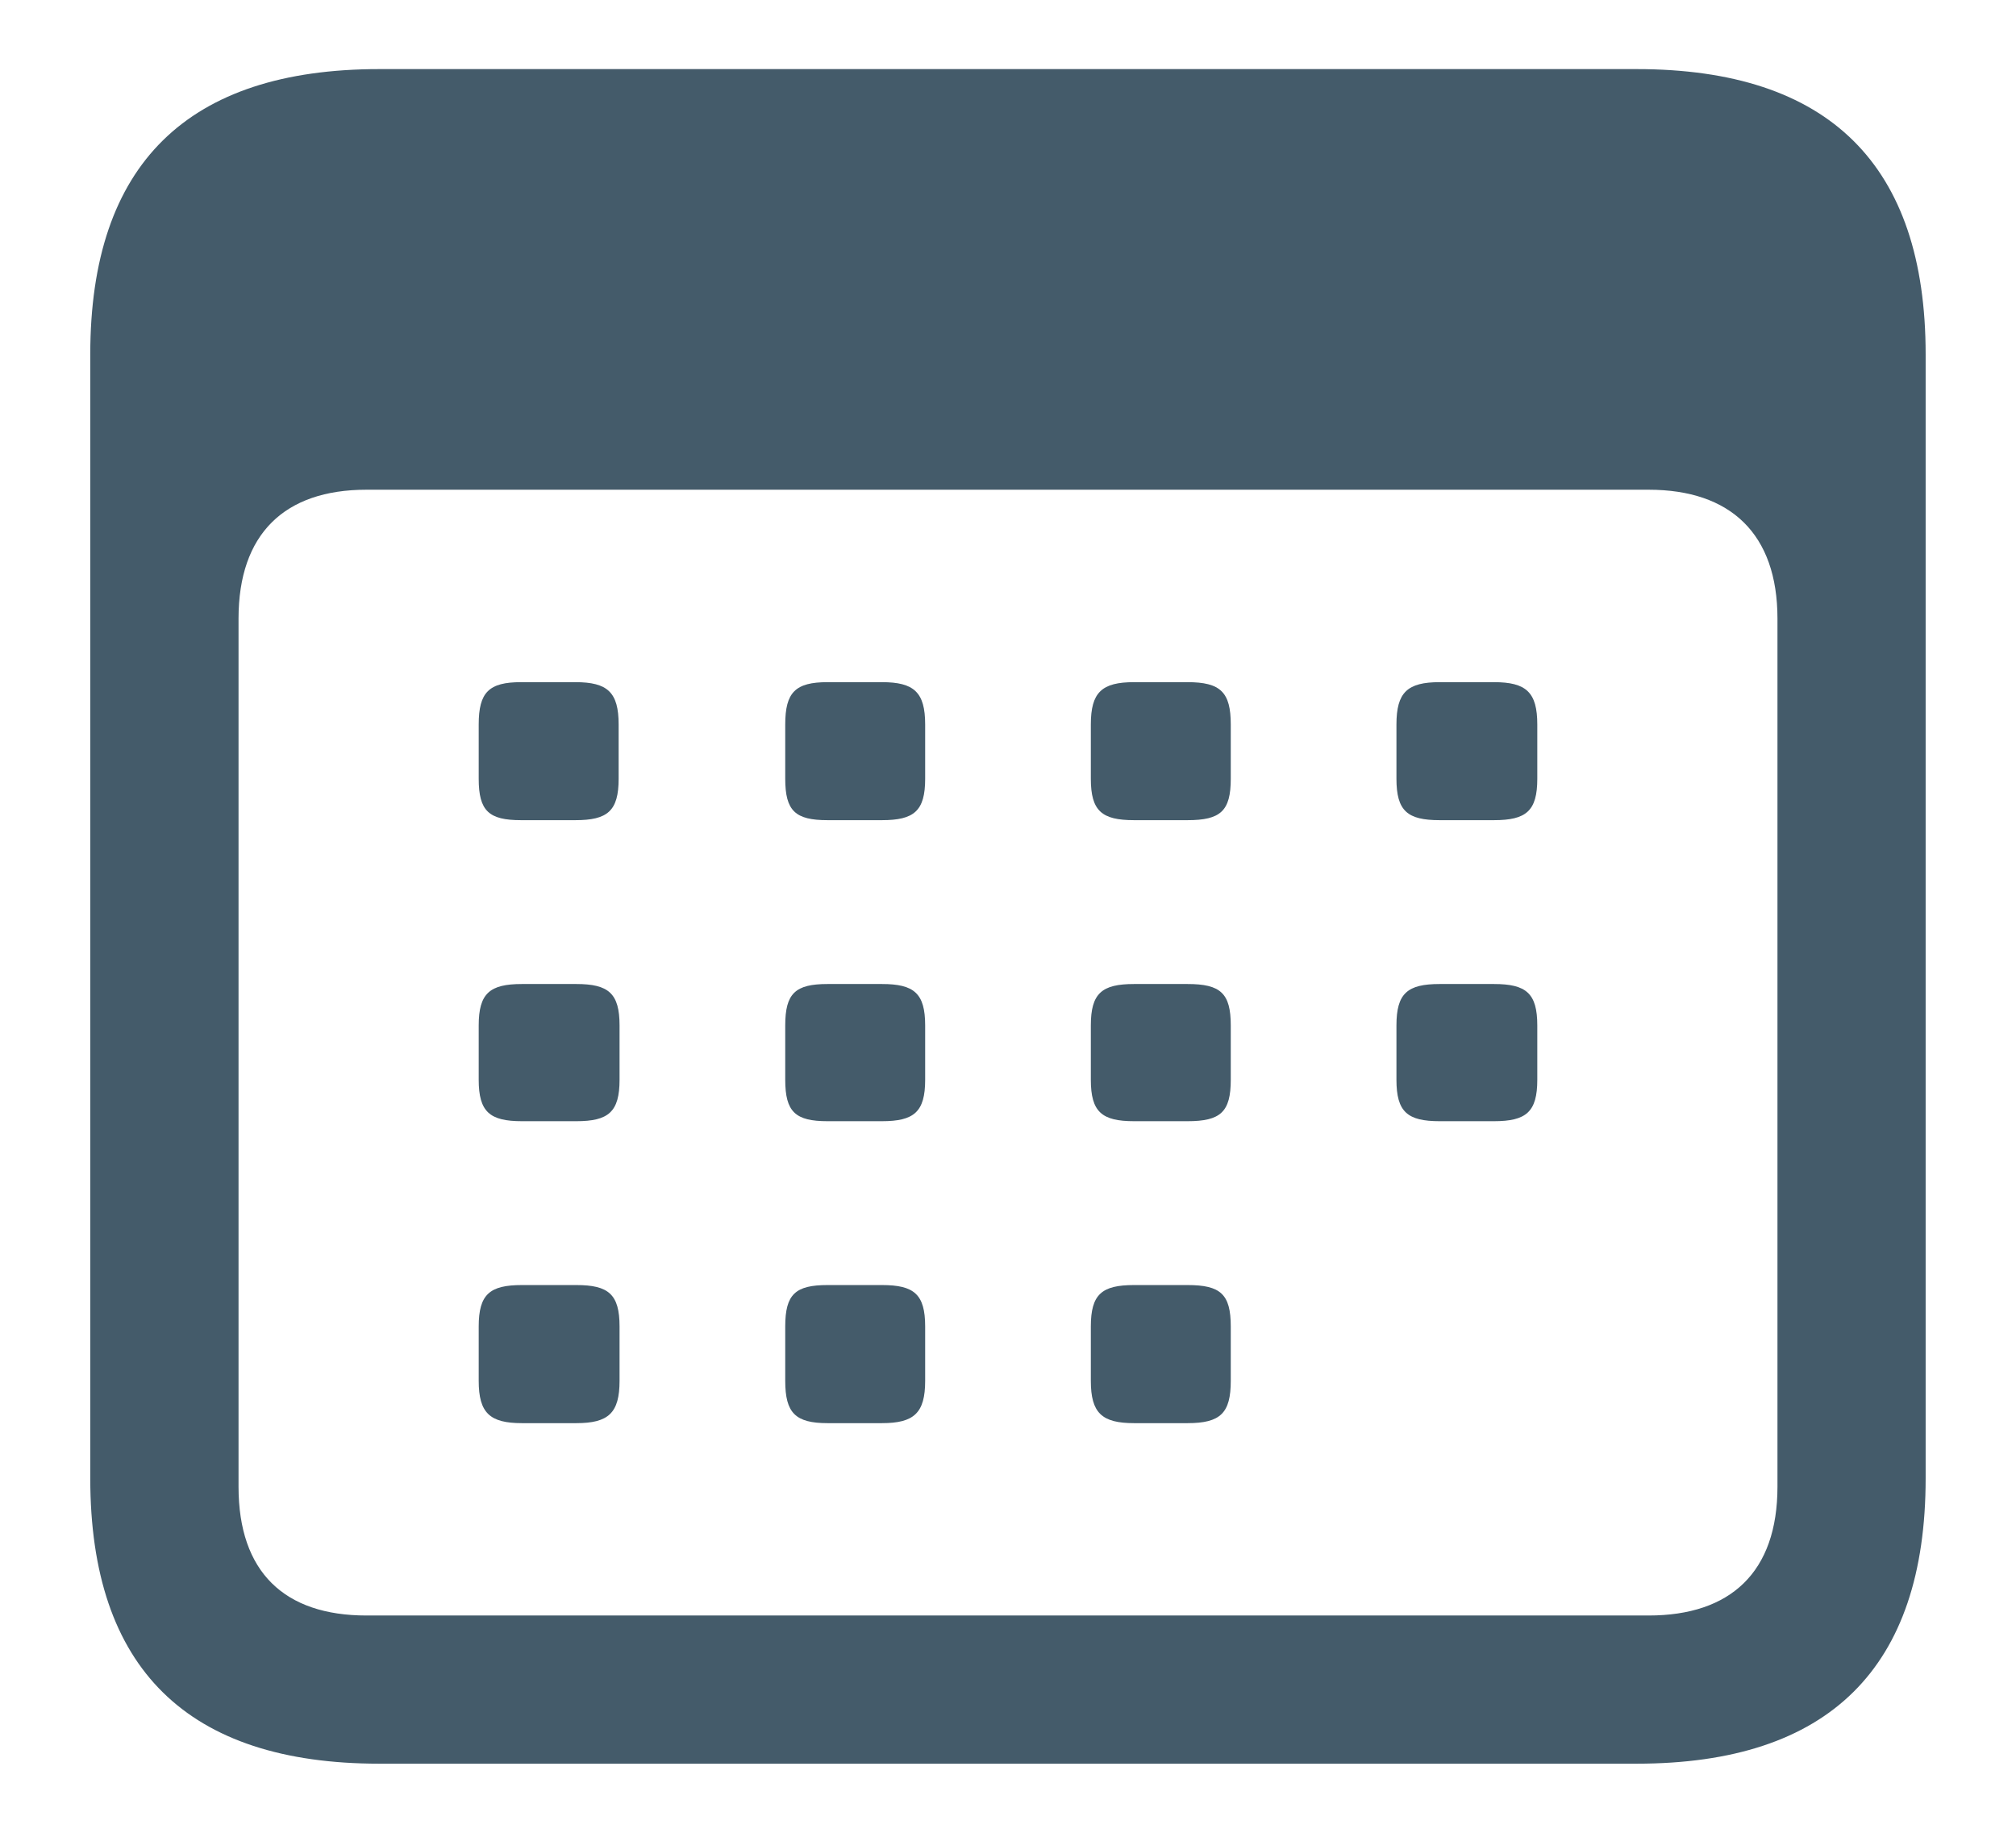 <svg width="22" height="20" viewBox="0 0 22 20" fill="none" xmlns="http://www.w3.org/2000/svg">
<path d="M4.139 19.246L17.86 19.246C19.96 19.246 21.014 18.201 21.014 16.132L21.014 3.868C21.014 1.799 19.96 0.754 17.86 0.754L4.139 0.754C2.05 0.754 0.985 1.788 0.985 3.868L0.985 16.132C0.985 18.212 2.05 19.246 4.139 19.246ZM3.999 17.629C3.105 17.629 2.603 17.157 2.603 16.223L2.603 6.751C2.603 5.826 3.105 5.344 3.999 5.344L17.991 5.344C18.885 5.344 19.397 5.826 19.397 6.751L19.397 16.223C19.397 17.157 18.885 17.629 17.991 17.629L3.999 17.629ZM9.031 8.95H9.624C9.975 8.95 10.096 8.85 10.096 8.498V7.906C10.096 7.554 9.975 7.444 9.624 7.444L9.031 7.444C8.68 7.444 8.569 7.554 8.569 7.906V8.498C8.569 8.85 8.68 8.95 9.031 8.95ZM12.376 8.95H12.959C13.32 8.95 13.431 8.85 13.431 8.498V7.906C13.431 7.554 13.32 7.444 12.959 7.444H12.376C12.024 7.444 11.904 7.554 11.904 7.906V8.498C11.904 8.85 12.024 8.95 12.376 8.95ZM15.711 8.95H16.303C16.655 8.95 16.776 8.85 16.776 8.498V7.906C16.776 7.554 16.655 7.444 16.303 7.444H15.711C15.359 7.444 15.239 7.554 15.239 7.906V8.498C15.239 8.85 15.359 8.95 15.711 8.95ZM5.696 12.235H6.289C6.64 12.235 6.761 12.134 6.761 11.783V11.19C6.761 10.839 6.64 10.738 6.289 10.738H5.696C5.345 10.738 5.224 10.839 5.224 11.19V11.783C5.224 12.134 5.345 12.235 5.696 12.235ZM9.031 12.235H9.624C9.975 12.235 10.096 12.134 10.096 11.783V11.19C10.096 10.839 9.975 10.738 9.624 10.738H9.031C8.68 10.738 8.569 10.839 8.569 11.19V11.783C8.569 12.134 8.68 12.235 9.031 12.235ZM12.376 12.235H12.959C13.32 12.235 13.431 12.134 13.431 11.783V11.19C13.431 10.839 13.32 10.738 12.959 10.738H12.376C12.024 10.738 11.904 10.839 11.904 11.19V11.783C11.904 12.134 12.024 12.235 12.376 12.235ZM15.711 12.235H16.303C16.655 12.235 16.776 12.134 16.776 11.783V11.19C16.776 10.839 16.655 10.738 16.303 10.738H15.711C15.359 10.738 15.239 10.839 15.239 11.19V11.783C15.239 12.134 15.359 12.235 15.711 12.235ZM5.696 15.53H6.289C6.64 15.53 6.761 15.419 6.761 15.068L6.761 14.475C6.761 14.123 6.64 14.023 6.289 14.023H5.696C5.345 14.023 5.224 14.123 5.224 14.475L5.224 15.068C5.224 15.419 5.345 15.53 5.696 15.53ZM9.031 15.53H9.624C9.975 15.53 10.096 15.419 10.096 15.068V14.475C10.096 14.123 9.975 14.023 9.624 14.023H9.031C8.68 14.023 8.569 14.123 8.569 14.475L8.569 15.068C8.569 15.419 8.68 15.53 9.031 15.53ZM12.376 15.53H12.959C13.32 15.53 13.431 15.419 13.431 15.068V14.475C13.431 14.123 13.32 14.023 12.959 14.023H12.376C12.024 14.023 11.904 14.123 11.904 14.475V15.068C11.904 15.419 12.024 15.53 12.376 15.53Z" fill="#445B6A"/>
<path d="M6.279 8.95H5.686C5.335 8.95 5.224 8.85 5.224 8.498V7.906C5.224 7.554 5.335 7.444 5.686 7.444H6.279C6.63 7.444 6.751 7.554 6.751 7.906V8.498C6.751 8.85 6.63 8.95 6.279 8.95Z" fill="#445B6A"/>
</svg>
